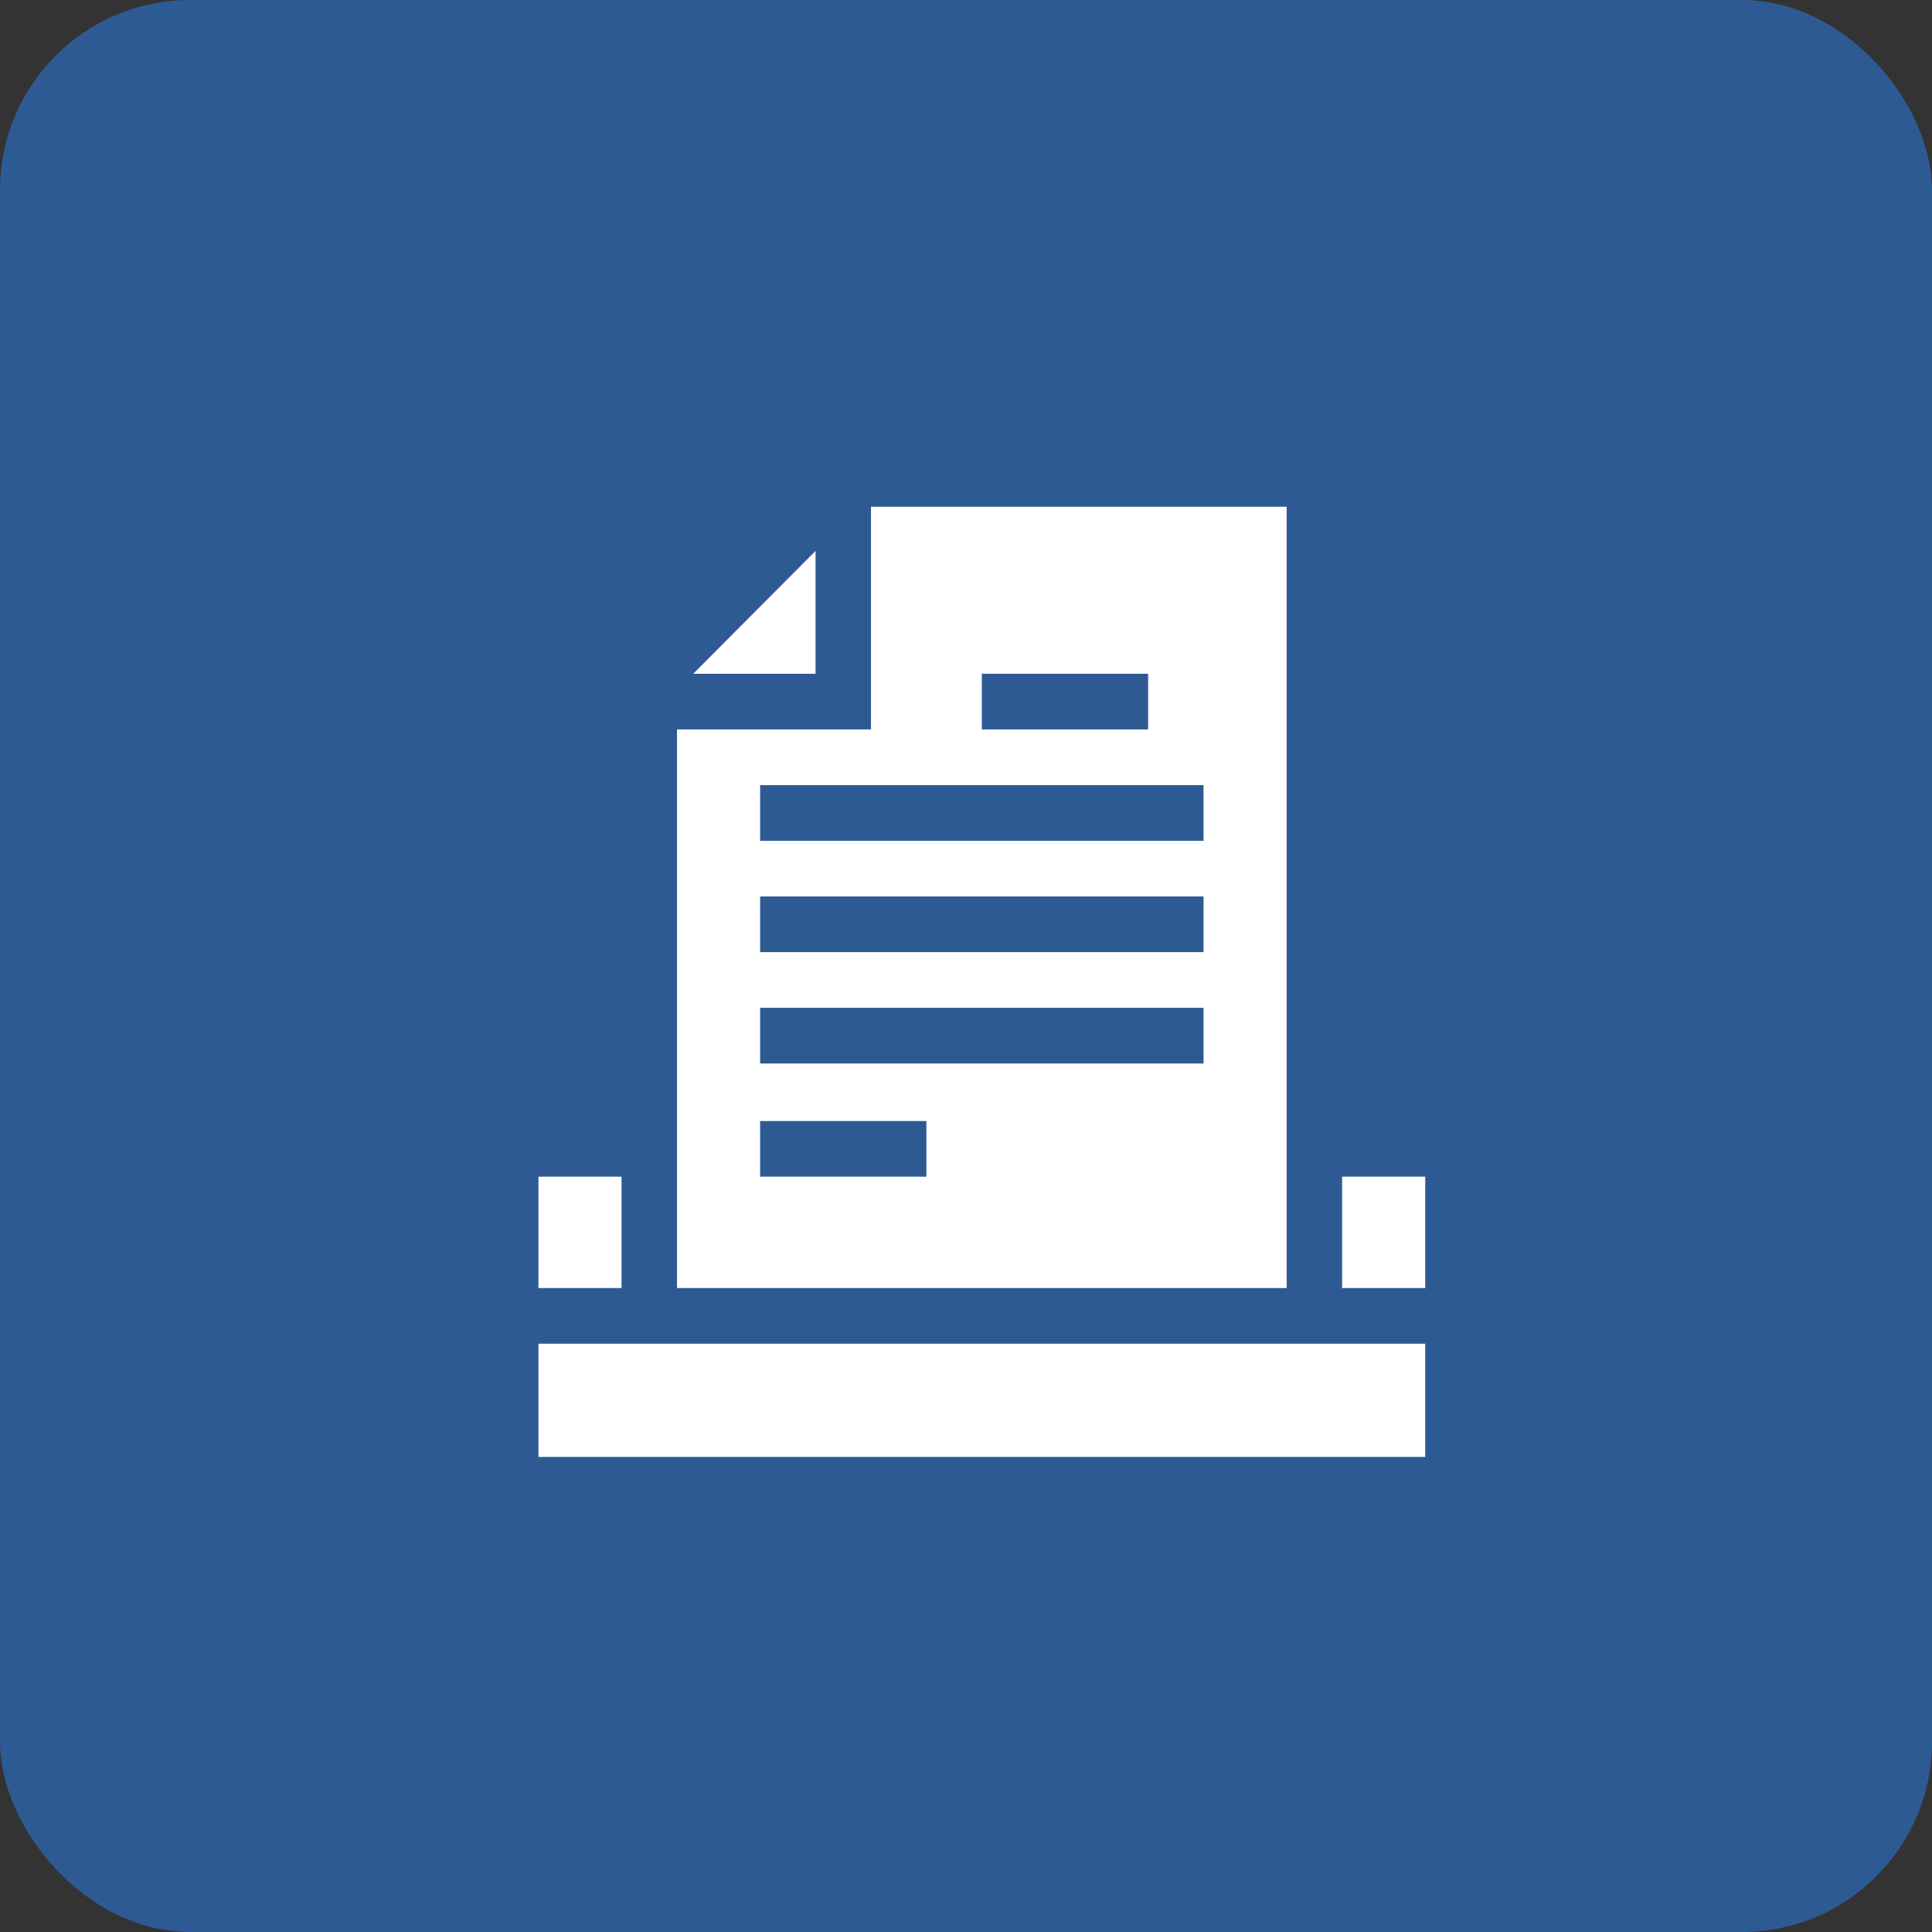 <?xml version="1.0" encoding="UTF-8"?>
<svg width="61px" height="61px" viewBox="0 0 61 61" version="1.1" xmlns="http://www.w3.org/2000/svg" xmlns:xlink="http://www.w3.org/1999/xlink">
    <rect x="0" y="0" width="61" height="61" fill="#333333" stroke="none"/>
    <!-- Generator: Sketch 52.5 (67469) - http://www.bohemiancoding.com/sketch -->
    <title>icon-8</title>
    <desc>Created with Sketch.</desc>
    <g id="Chuyen-Tiep" stroke="none" stroke-width="1" fill="none" fill-rule="evenodd">
        <g id="2.-Trang-Chu" transform="translate(-556, -602)">
            <g id="icon-8" transform="translate(556, 602)">
                <rect id="Rectangle-Copy-11" fill="#2D5A93" x="0" y="0" width="61" height="61" rx="6"></rect>
                <g id="submit" transform="translate(17, 16)" fill="#FFFFFF">
                    <polygon id="Path" points="4.888 5.273 8.75 5.273 8.75 1.394"></polygon>
                    <path d="M4.375,24.668 L23.625,24.668 L23.625,0 L10.5,0 L10.5,7.031 L4.375,7.031 L4.375,24.668 Z M14,5.273 L19.25,5.273 L19.25,7.031 L14,7.031 L14,5.273 Z M7,8.789 L21,8.789 L21,10.547 L7,10.547 L7,8.789 Z M7,12.305 L21,12.305 L21,14.062 L7,14.062 L7,12.305 Z M7,15.82 L21,15.82 L21,17.578 L7,17.578 L7,15.82 Z M7,19.395 L12.25,19.395 L12.25,21.152 L7,21.152 L7,19.395 Z" id="Shape" fill-rule="nonzero"></path>
                    <polygon id="Path" points="0 21.152 2.625 21.152 2.625 24.668 0 24.668"></polygon>
                    <polygon id="Path" points="25.375 21.152 28 21.152 28 24.668 25.375 24.668"></polygon>
                    <polygon id="Path" points="0 26.426 28 26.426 28 30 0 30"></polygon>
                </g>
            </g>
        </g>
    </g>
</svg>